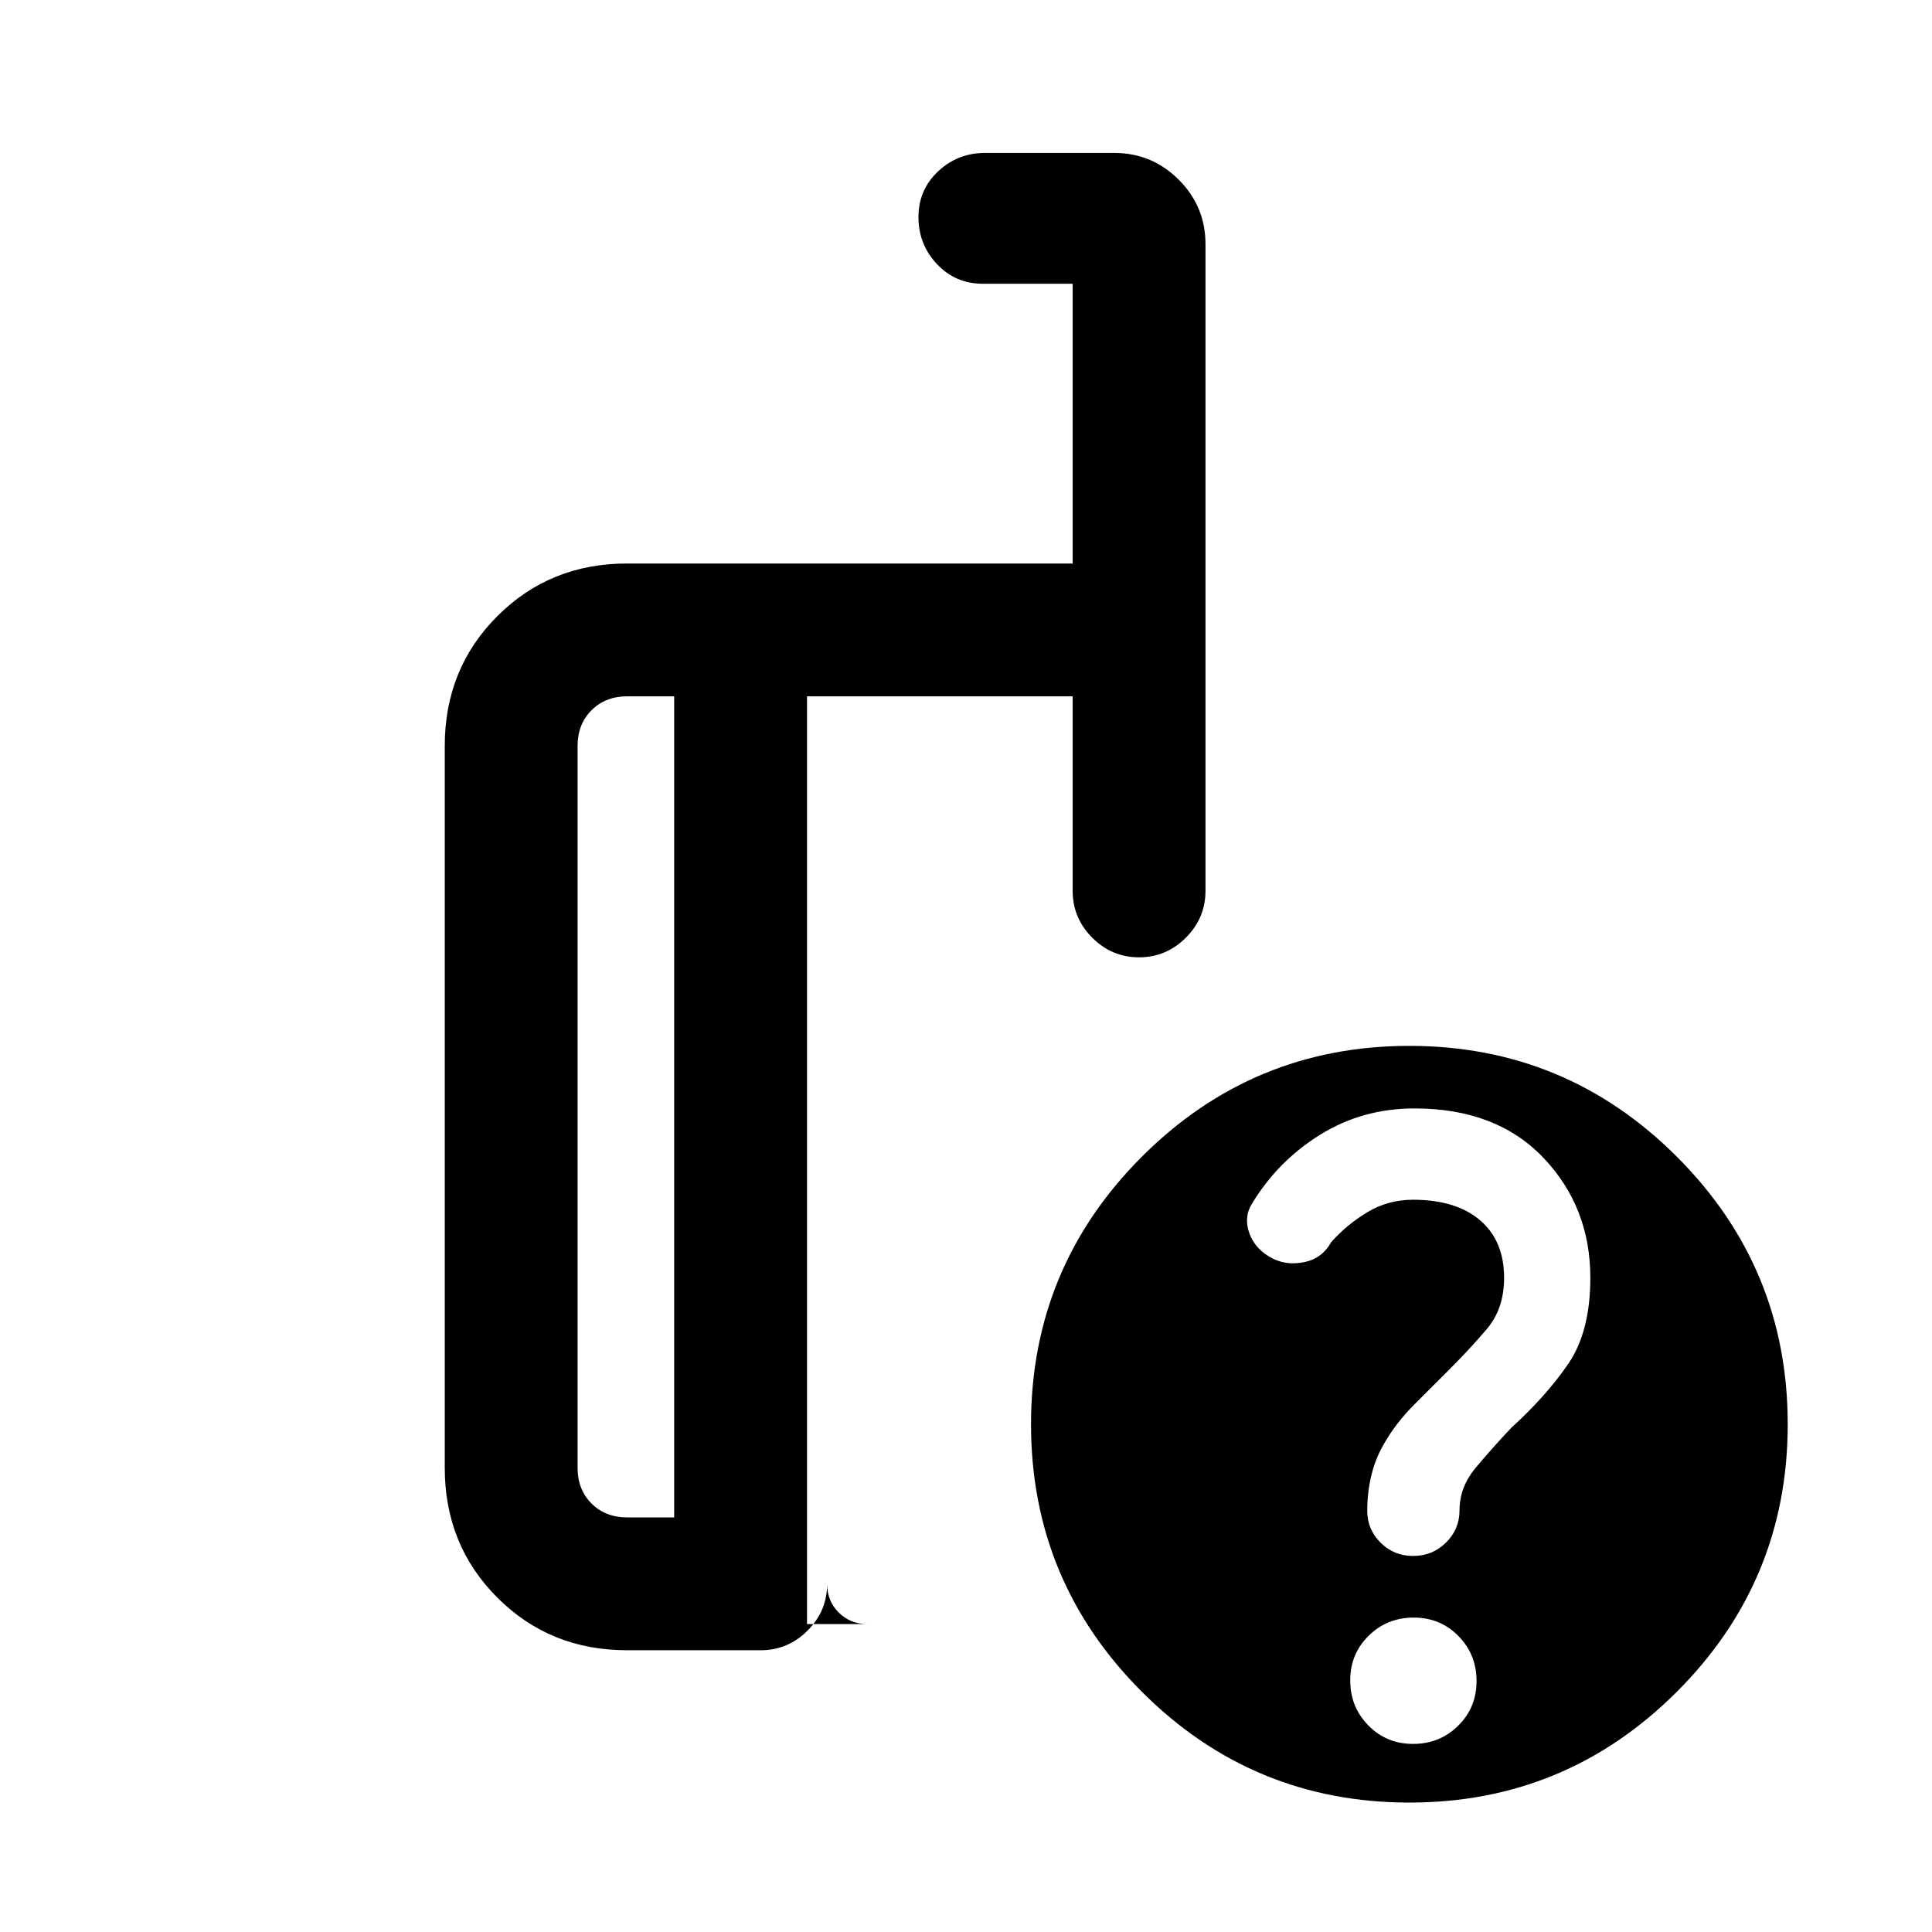 <svg xmlns="http://www.w3.org/2000/svg" height="24" viewBox="0 -960 960 960" width="24"><path d="M335-206v-408h-23.38q-10.77 0-17.7 6.92-6.92 6.93-6.92 17.7v358.76q0 10.77 6.92 17.7 6.93 6.92 17.7 6.92H335Zm-23.38 66q-38.35 0-64.48-26.14Q221-192.27 221-230.62v-358.76q0-38.35 26.14-64.48Q273.27-680 311.62-680H533v-139h-44.62q-13.6 0-22.8-9.76-9.2-9.76-9.2-23.34t9.75-22.74q9.75-9.16 23.25-9.16h64.31q18.73 0 32.02 13.29Q599-857.42 599-838.69v321.38q0 13.5-9.76 23.25t-23.27 9.75q-13.51 0-23.24-9.75-9.73-9.75-9.73-23.25V-614H401v461h30q-8.5 0-14.25-5.74T411-172.97q0 13.51-9.75 23.24Q391.5-140 378-140h-66.38Zm388.69-300.31q77.84 0 132.92 55.08 55.08 55.08 55.08 132.92 0 77.85-55.08 132.93-55.08 55.07-132.92 55.07-77.85 0-132.93-55.07-55.07-55.08-55.07-132.93 0-77.84 55.07-132.92 55.08-55.08 132.93-55.08Zm1.84 346.85q13.21 0 22.37-9.01 9.17-9 9.17-22.21t-9-22.38q-9.01-9.17-22.22-9.17-13.21 0-22.38 9.01-9.17 9-9.17 22.21t9.01 22.38q9.01 9.17 22.22 9.17ZM368-410Zm-33 204v-408 408Zm66 53v-461 461Zm389.23-172.05q0-35.18-23.35-59.68-23.34-24.5-64.03-24.5-25.77 0-46.77 13-21 13-33.86 34.13-4.37 6.87-1.36 15.05 3.01 8.19 11.88 12.58 7.03 3.39 15.64 1.55 8.62-1.85 13.08-9.85 7.77-8.77 18.03-14.92 10.27-6.16 22.58-6.16 21.46 0 33.39 10.21 11.92 10.2 11.92 28.61 0 15.33-8.61 25.46-8.62 10.14-19.08 20.54-7.84 7.8-17.07 17.07-9.24 9.27-15.24 19.95-4 6.95-6 15.28-2 8.32-2 17.49 0 9.17 6.62 15.78 6.61 6.61 16.19 6.61 9.58 0 16.31-6.64 6.73-6.65 6.73-16.03 0-11.52 8-21.11 8-9.6 17.82-20 17.18-15.6 28.18-31.64t11-42.78Z"/></svg>